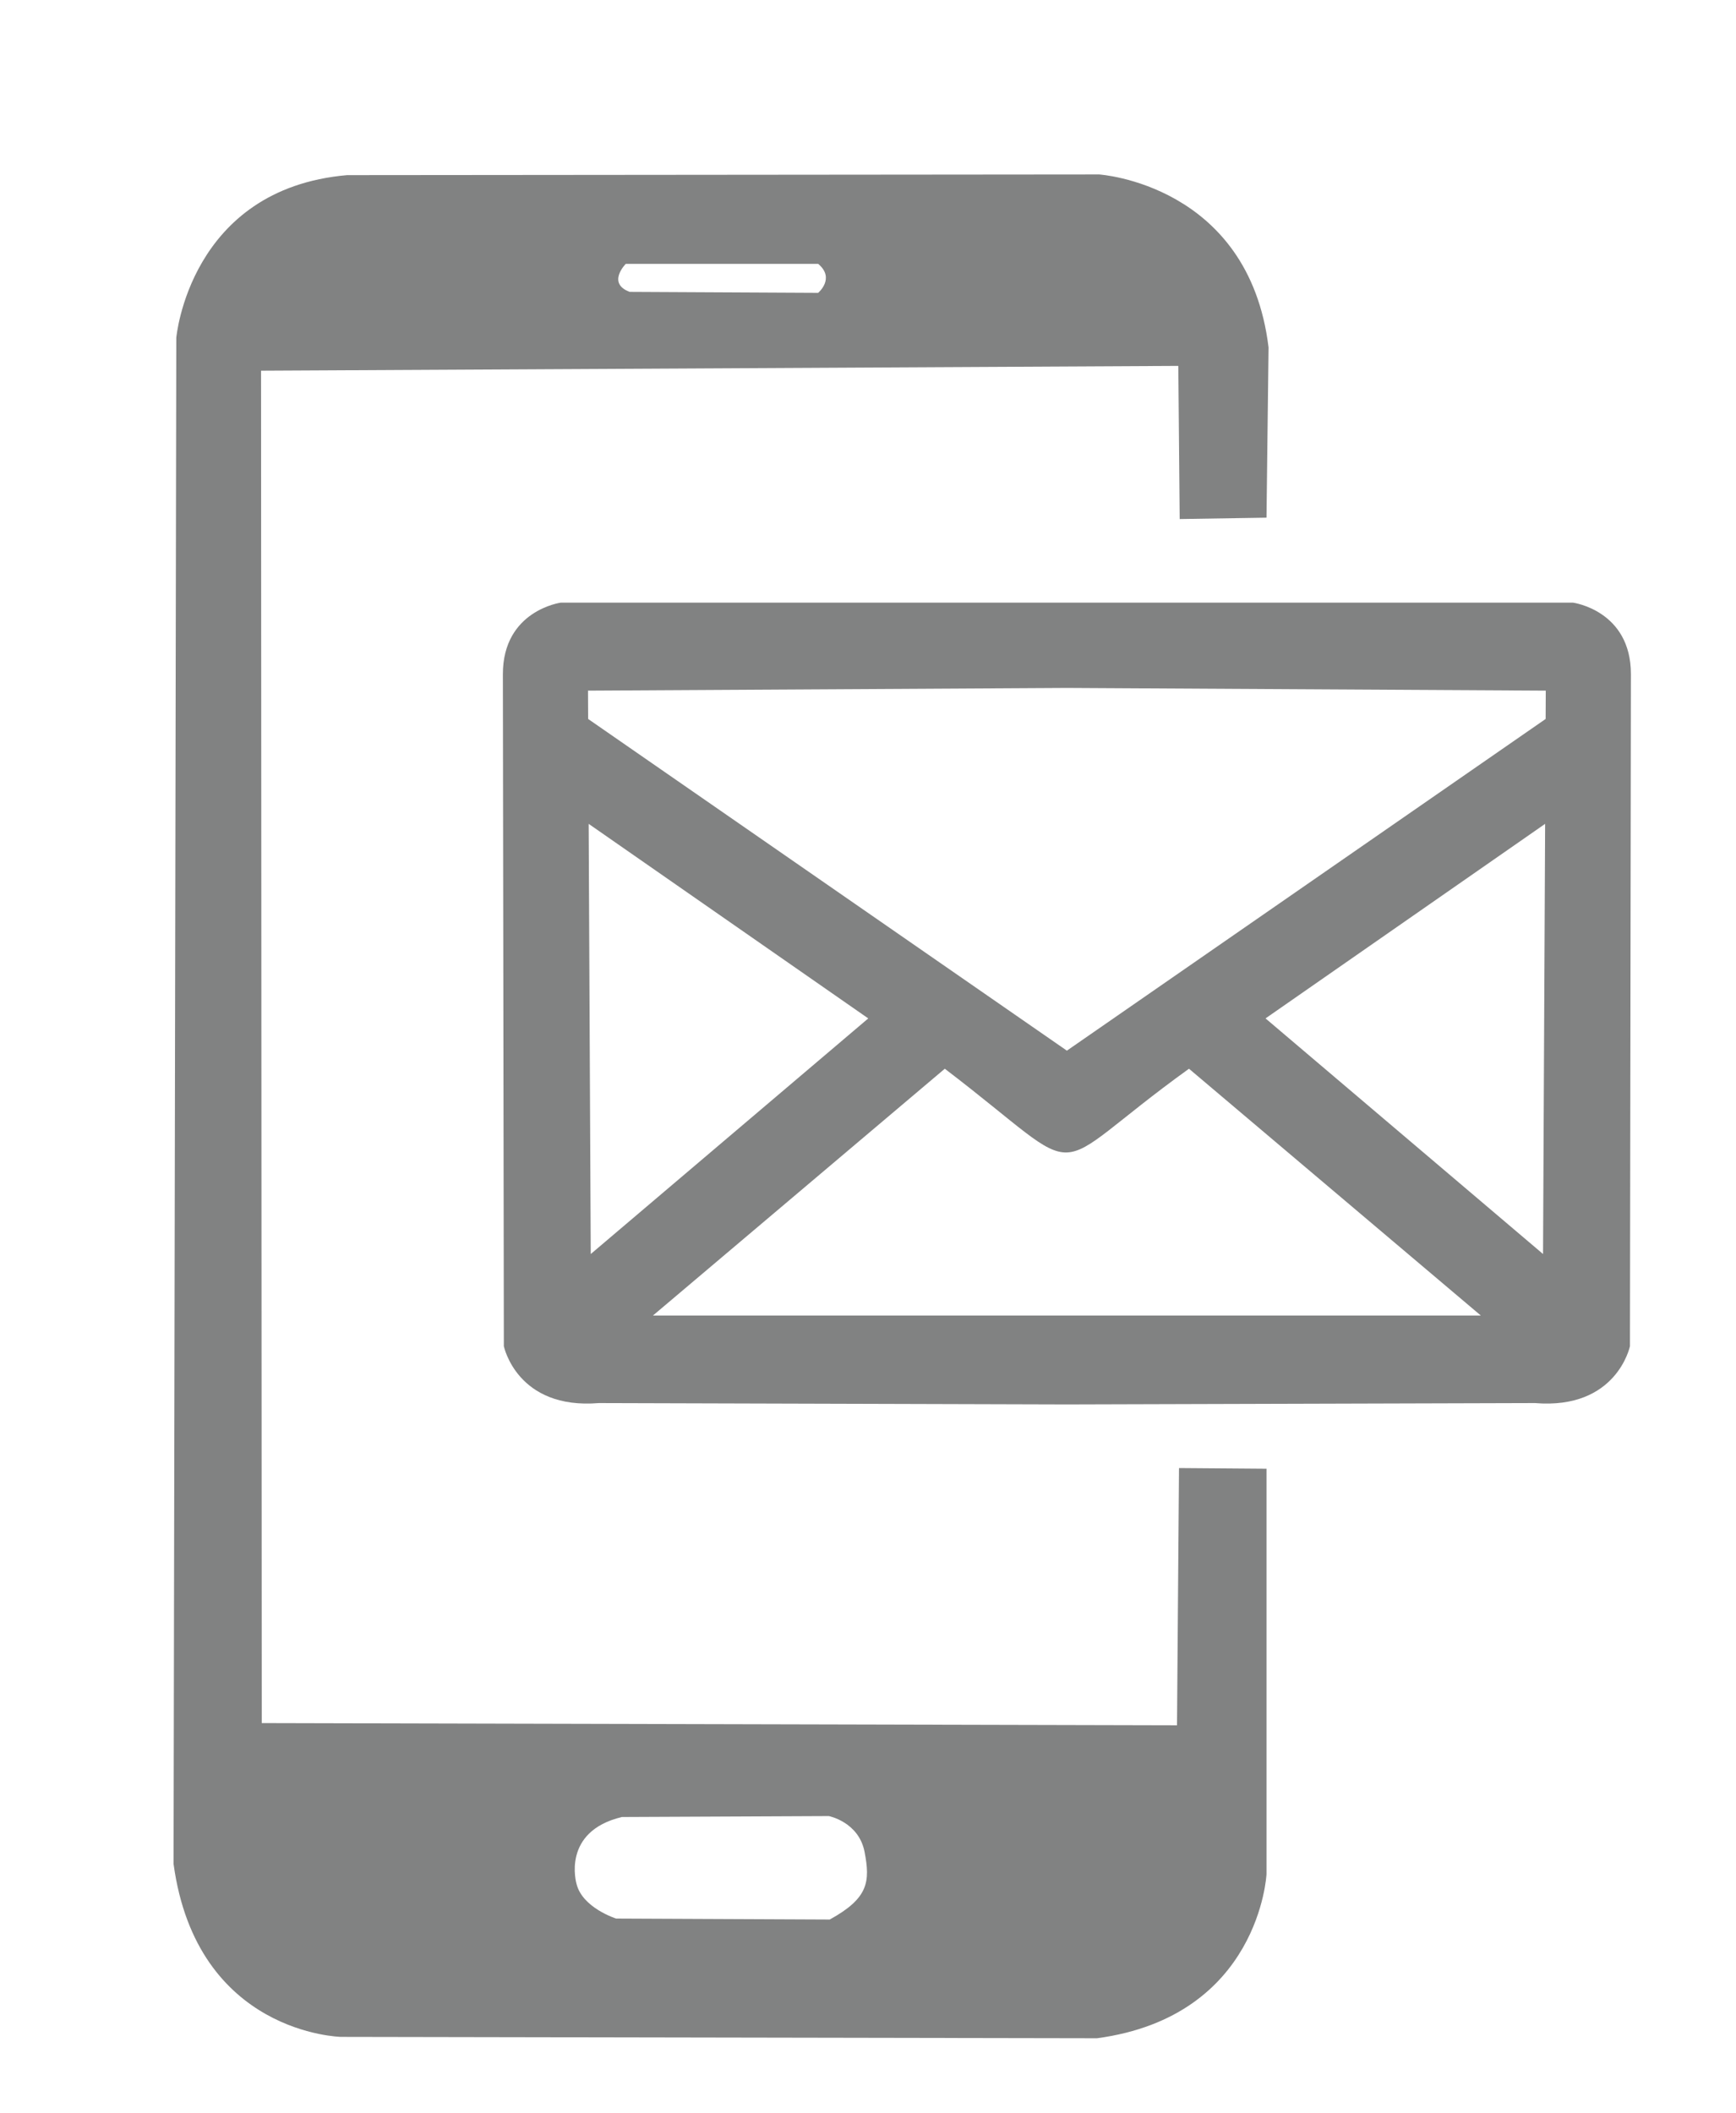 <?xml version="1.0" encoding="UTF-8" standalone="no"?>
<!-- Created with Inkscape (http://www.inkscape.org/) -->

<svg
   xmlns:dc="http://purl.org/dc/elements/1.1/"
   xmlns:cc="http://creativecommons.org/ns#"
   xmlns:rdf="http://www.w3.org/1999/02/22-rdf-syntax-ns#"
   xmlns:svg="http://www.w3.org/2000/svg"
   xmlns="http://www.w3.org/2000/svg"
   xmlns:sodipodi="http://sodipodi.sourceforge.net/DTD/sodipodi-0.dtd"
   xmlns:inkscape="http://www.inkscape.org/namespaces/inkscape"
   width="120mm"
   height="146mm"
   viewBox="0 0 120 146"
   version="1.1"
   id="svg1653"
   inkscape:version="0.92.4 (5da689c313, 2019-01-14)"
   sodipodi:docname="smst-email 2.svg">
  <defs
     id="defs1647">
    <inkscape:path-effect
       effect="bend_path"
       id="path-effect999"
       is_visible="true"
       bendpath="M 0,0 H 1"
       prop_scale="1"
       scale_y_rel="false"
       vertical="false" />
    <clipPath
       clipPathUnits="userSpaceOnUse"
       id="clipPath960">
      <path
         sodipodi:type="spiral"
         style="fill:none;fill-rule:evenodd;stroke:#000000;stroke-width:0.265"
         id="path962"
         sodipodi:cx="182.49234"
         sodipodi:cy="163.14963"
         sodipodi:expansion="1"
         sodipodi:revolution="3"
         sodipodi:radius="32.859501"
         sodipodi:argument="-18.32476"
         sodipodi:t0="0"
         d="m 182.492,163.15 c 1.426,0.825 -0.409,2.329 -1.372,2.37 -2.609,0.11 -3.846,-2.939 -3.368,-5.114 0.856,-3.89 5.339,-5.514 8.856,-4.365 5.161,1.685 7.22,7.767 5.363,12.597 -2.474,6.438 -10.205,8.941 -16.339,6.361 -7.719,-3.247 -10.67,-12.647 -7.359,-20.081 4.011,-9.003 15.092,-12.404 23.823,-8.357 10.289,4.77 14.141,17.538 9.354,27.564 -5.526,11.576 -19.985,15.879 -31.306,10.352 -12.864,-6.28 -17.619,-22.433 -11.35,-35.048 7.033,-14.152 24.882,-19.36 38.79,-12.348 15.441,7.785 21.102,27.33 13.346,42.531" />
    </clipPath>
    <clipPath
       id="clipPath1006"
       clipPathUnits="userSpaceOnUse">
      <g
         inkscape:label="Clip"
         id="use1008"
         style="fill:none;stroke:#000000;stroke-width:1;stroke-miterlimit:4;stroke-dasharray:none;stroke-opacity:1">
        <path
           style="fill:none;fill-opacity:1;stroke:#000000;stroke-width:1;stroke-linecap:butt;stroke-linejoin:miter;stroke-miterlimit:4;stroke-dasharray:none;stroke-opacity:1"
           d="m 186.947,91.871 h -35.138 c 0,0 -4.009,0.535 -4.009,4.944 l 0.067,46.438 c 0,0 0.905,4.403 6.574,3.93 l 32.506,0.095 v -6.142 h -28.773 l 20.174,-17.056 8.599,6.189 v -7.328 l -33.668,-23.319 -0.2,7.083 19.978,13.898 -19.183,16.282 -0.189,-38.932 33.262,-0.189 z"
           id="path2356"
           inkscape:connector-curvature="0"
           sodipodi:nodetypes="cccccccccccccccccc" />
        <path
           sodipodi:nodetypes="cccccccccccccccccc"
           inkscape:connector-curvature="0"
           id="path2358"
           d="m 186.628,91.871 h 35.138 c 0,0 4.009,0.535 4.009,4.944 l -0.067,46.438 c 0,0 -0.905,4.403 -6.574,3.93 l -32.506,0.095 v -6.142 h 28.773 l -20.174,-17.056 -8.599,6.189 v -7.328 l 33.668,-23.319 0.2,7.083 -19.978,13.898 19.183,16.282 0.189,-38.932 -33.262,-0.189 z"
           style="fill:none;fill-opacity:1;stroke:#000000;stroke-width:1;stroke-linecap:butt;stroke-linejoin:miter;stroke-miterlimit:4;stroke-dasharray:none;stroke-opacity:1" />
      </g>
    </clipPath>
    <inkscape:path-effect
       effect="bend_path"
       id="path-effect999-1" />
    <clipPath
       clipPathUnits="userSpaceOnUse"
       id="clipPath960-0">
      <path
         sodipodi:type="spiral"
         style="fill:none;fill-rule:evenodd;stroke:#000000;stroke-width:0.265"
         id="path962-5"
         sodipodi:cx="182.49234"
         sodipodi:cy="163.14963"
         sodipodi:expansion="1"
         sodipodi:revolution="3"
         sodipodi:radius="32.859501"
         sodipodi:argument="-18.32476"
         sodipodi:t0="0"
         d="m 182.492,163.15 c 1.426,0.825 -0.409,2.329 -1.372,2.37 -2.609,0.11 -3.846,-2.939 -3.368,-5.114 0.856,-3.89 5.339,-5.514 8.856,-4.365 5.161,1.685 7.22,7.767 5.363,12.597 -2.474,6.438 -10.205,8.941 -16.339,6.361 -7.719,-3.247 -10.67,-12.647 -7.359,-20.081 4.011,-9.003 15.092,-12.404 23.823,-8.357 10.289,4.77 14.141,17.538 9.354,27.564 -5.526,11.576 -19.985,15.879 -31.306,10.352 -12.864,-6.28 -17.619,-22.433 -11.35,-35.048 7.033,-14.152 24.882,-19.36 38.79,-12.348 15.441,7.785 21.102,27.33 13.346,42.531" />
    </clipPath>
    <clipPath
       id="clipPath1006-9"
       clipPathUnits="userSpaceOnUse">
      <g
         id="use1008-3"
         inkscape:label="Clip">
        <path
           sodipodi:nodetypes="cccccccccccccccccc"
           inkscape:connector-curvature="0"
           id="path2420"
           d="m 186.947,91.871 h -35.138 c 0,0 -4.009,0.535 -4.009,4.944 l 0.067,46.438 c 0,0 0.905,4.403 6.574,3.93 l 32.506,0.095 v -6.142 h -28.773 l 20.174,-17.056 8.599,6.189 v -7.328 l -33.668,-23.319 -0.2,7.083 19.978,13.898 -19.183,16.282 -0.189,-38.932 33.262,-0.189 z"
           style="fill:#818282;fill-opacity:1;stroke:none;stroke-width:0.265px;stroke-linecap:butt;stroke-linejoin:miter;stroke-opacity:1" />
        <path
           style="fill:#818282;fill-opacity:1;stroke:none;stroke-width:0.265px;stroke-linecap:butt;stroke-linejoin:miter;stroke-opacity:1"
           d="m 186.628,91.871 h 35.138 c 0,0 4.009,0.535 4.009,4.944 l -0.067,46.438 c 0,0 -0.905,4.403 -6.574,3.93 l -32.506,0.095 v -6.142 h 28.773 l -20.174,-17.056 -8.599,6.189 v -7.328 l 33.668,-23.319 0.2,7.083 -19.978,13.898 19.183,16.282 0.189,-38.932 -33.262,-0.189 z"
           id="path2422"
           inkscape:connector-curvature="0"
           sodipodi:nodetypes="cccccccccccccccccc" />
      </g>
    </clipPath>
  </defs>
  <sodipodi:namedview
     id="base"
     pagecolor="#ffffff"
     bordercolor="#666666"
     borderopacity="1.0"
     inkscape:pageopacity="0.0"
     inkscape:pageshadow="2"
     inkscape:zoom="0.7"
     inkscape:cx="167.85714"
     inkscape:cy="301.84338"
     inkscape:document-units="mm"
     inkscape:current-layer="layer1"
     showgrid="false"
     inkscape:window-width="1366"
     inkscape:window-height="705"
     inkscape:window-x="-8"
     inkscape:window-y="-8"
     inkscape:window-maximized="1" />
  <g
     inkscape:label="Layer 1"
     inkscape:groupmode="layer"
     id="layer1"
     transform="translate(0,-151)">
    <path
       style="fill:#818282;fill-opacity:1;stroke:none;stroke-width:0.265px;stroke-linecap:butt;stroke-linejoin:miter;stroke-opacity:1"
       d="m 75.97,163.055 -51.972,0.047 c -10.914,0.945 -11.812,11.245 -11.812,11.245 l -0.189,105.456 c 1.606,11.765 11.576,11.953 11.576,11.953 l 52.255,0.095 c 11.245,-1.512 11.718,-11.339 11.718,-11.339 v -28.017 l -6.048,-0.047 -0.138,17.777 -63.267,-0.154 -0.048,-93.455 63.405,-0.331 0.095,10.583 6.001,-0.095 0.142,-11.765 C 86.317,163.716 75.97,163.055 75.97,163.055 Z m -32.712,6.177 h 13.296 c 1.203,1.002 0,2.005 0,2.005 l -13.029,-0.067 c -1.604,-0.601 -0.267,-1.938 -0.267,-1.938 z m 14.032,107.265 c 0,0 2.071,0.401 2.472,2.472 0.401,2.071 0.267,3.207 -2.406,4.677 l -14.767,-0.067 c 0,0 -2.338,-0.735 -2.739,-2.406 0,0 -1.069,-3.608 3.14,-4.611 z"
       id="path963"
       inkscape:connector-curvature="0" />
    <path
       sodipodi:nodetypes="cccccccccccccccccccccccccccccccccccccc"
       inkscape:connector-curvature="0"
       id="path996"
       d="m 38.77,192.644 c 0,0 -4.009,0.534 -4.009,4.944 l 0.067,46.438 c 0,0 0.905,4.403 6.574,3.931 l 32.187,0.093 v 10e-4 l 0.16,-5.3e-4 0.16,5.3e-4 v -10e-4 l 32.187,-0.093 c 5.67,0.472 6.574,-3.931 6.574,-3.931 l 0.067,-46.438 c 0,-4.41 -4.009,-4.944 -4.009,-4.944 h -34.819 -0.319 z m 34.978,5.894 33.102,0.188 -0.009,1.957 -33.093,22.921 -33.093,-22.921 -0.009,-1.957 z m -33.057,9.393 19.327,13.445 -19.183,16.282 z m 66.115,0 -0.144,29.726 -19.183,-16.282 z m -41.497,16.922 c 10.406,7.936 6.471,7.491 16.879,0 l 20.174,17.056 H 73.908 73.588 45.134 Z"
       style="fill:#818282;fill-opacity:1;stroke:none;stroke-width:1;stroke-linecap:butt;stroke-linejoin:miter;stroke-miterlimit:4;stroke-dasharray:none;stroke-opacity:1" />
  </g>
</svg>
